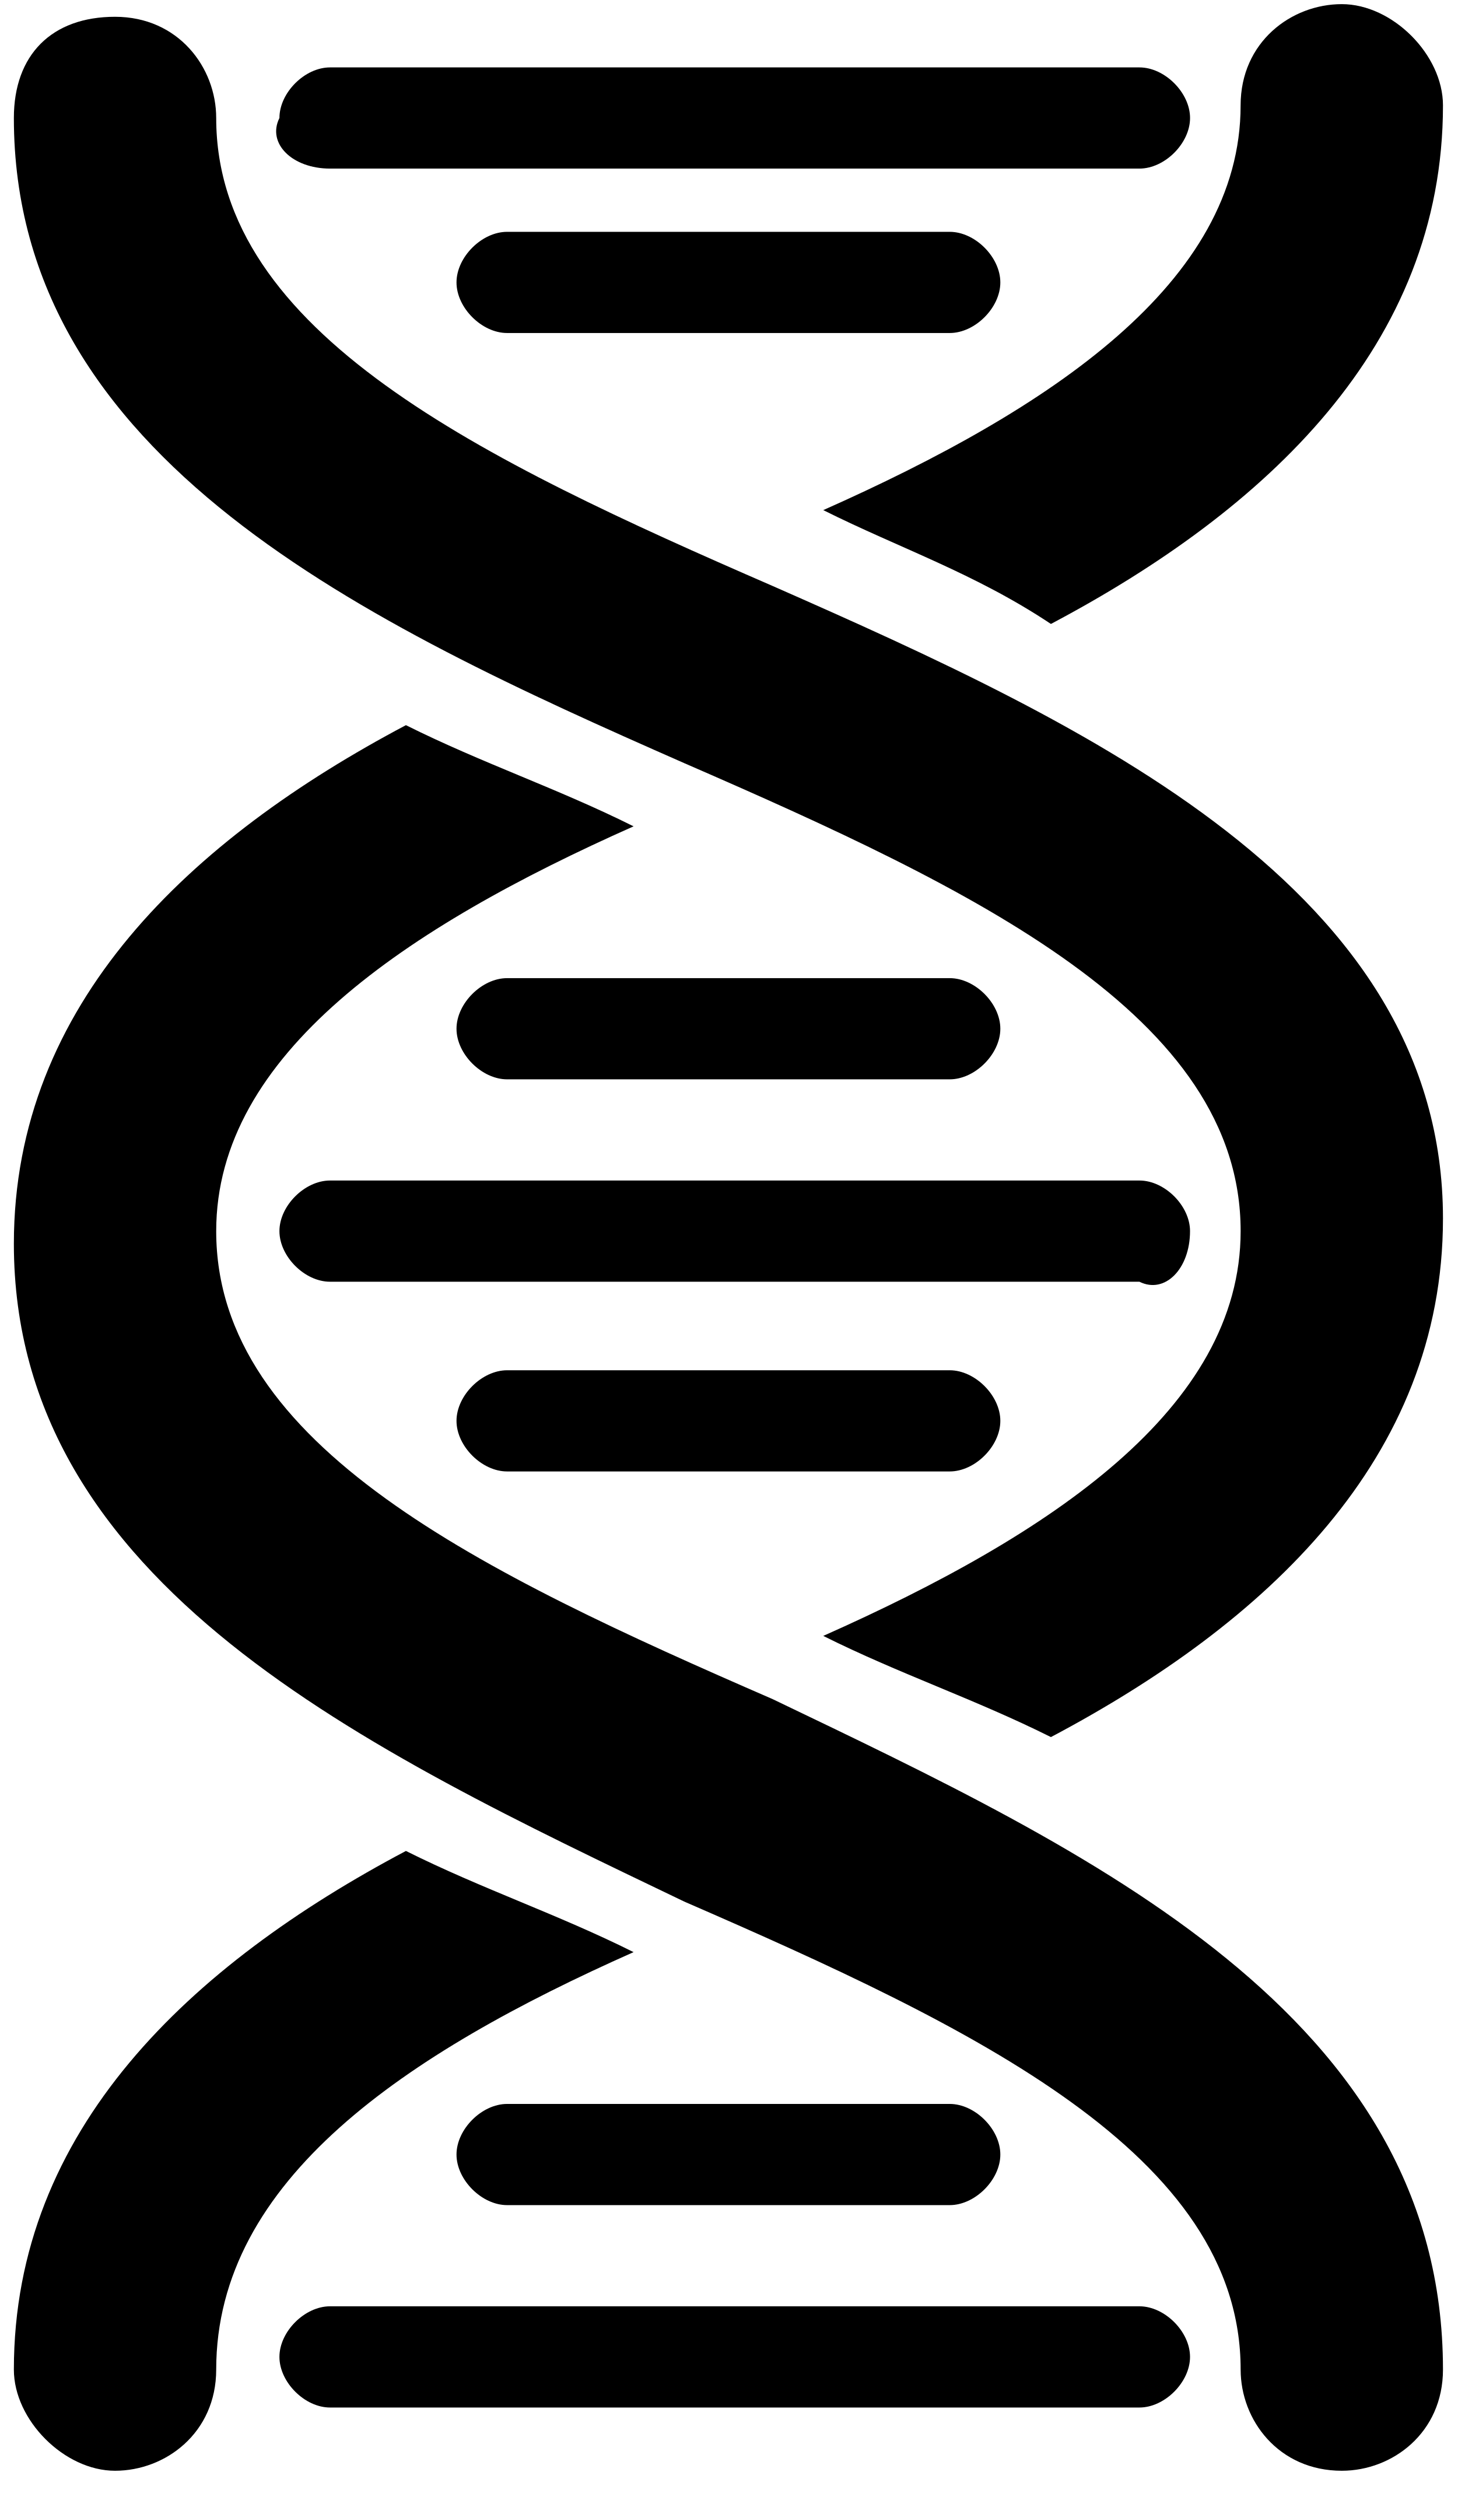 <svg width="49" height="84" viewBox="0 0 49 84" fill="none" xmlns="http://www.w3.org/2000/svg">
<path d="M45.095 0.139C43.395 0.139 41.694 1.414 41.694 3.54C41.694 9.49 35.319 13.741 27.668 17.141C30.218 18.416 32.768 19.266 35.319 20.966C42.544 17.141 48.495 11.615 48.495 3.54C48.495 1.839 46.795 0.139 45.095 0.139Z" fill="black"/>
<path d="M25.968 19.691C16.192 15.441 7.266 11.19 7.266 3.965C7.266 2.264 5.991 0.564 3.866 0.564C1.741 0.564 0.466 1.839 0.466 3.965C0.466 15.441 12.367 20.966 22.993 25.642C32.769 29.892 41.695 34.143 41.695 41.368C41.695 47.319 35.319 51.569 27.668 54.97C30.218 56.245 32.769 57.095 35.319 58.37C42.545 54.545 48.495 49.019 48.495 40.943C48.495 29.892 36.594 24.367 25.968 19.691Z" fill="black"/>
<path d="M21.293 65.596C18.742 64.321 16.192 63.471 13.642 62.196C6.416 66.021 0.466 71.547 0.466 79.623C0.466 81.323 2.166 83.023 3.866 83.023C5.566 83.023 7.266 81.748 7.266 79.623C7.266 73.247 13.642 68.996 21.293 65.596Z" fill="black"/>
<path d="M25.968 57.095C16.192 52.845 7.266 48.594 7.266 41.369C7.266 35.418 13.642 31.168 21.293 27.767C18.742 26.492 16.192 25.642 13.642 24.367C6.416 28.192 0.466 33.718 0.466 41.794C0.466 53.27 12.367 58.795 22.993 63.896C32.769 68.146 41.695 72.397 41.695 79.623C41.695 81.323 42.97 83.023 45.095 83.023C46.795 83.023 48.495 81.748 48.495 79.623C48.495 67.721 36.594 62.196 25.968 57.095Z" fill="black"/>
<path d="M39.994 41.368C39.994 40.518 39.144 39.668 38.294 39.668H11.091C10.241 39.668 9.391 40.518 9.391 41.368C9.391 42.219 10.241 43.069 11.091 43.069H38.294C39.144 43.494 39.994 42.644 39.994 41.368Z" fill="black"/>
<path d="M11.092 5.665H38.294C39.145 5.665 39.995 4.815 39.995 3.965C39.995 3.115 39.145 2.265 38.294 2.265H11.092C10.242 2.265 9.391 3.115 9.391 3.965C8.966 4.815 9.816 5.665 11.092 5.665Z" fill="black"/>
<path d="M38.294 77.497H11.091C10.241 77.497 9.391 78.347 9.391 79.197C9.391 80.047 10.241 80.898 11.091 80.898H38.294C39.144 80.898 39.994 80.047 39.994 79.197C39.994 78.347 39.144 77.497 38.294 77.497Z" fill="black"/>
<path d="M31.919 32.868H17.042C16.192 32.868 15.342 33.718 15.342 34.568C15.342 35.418 16.192 36.268 17.042 36.268H31.919C32.769 36.268 33.619 35.418 33.619 34.568C33.619 33.718 32.769 32.868 31.919 32.868Z" fill="black"/>
<path d="M17.042 7.79C16.192 7.79 15.342 8.64 15.342 9.49C15.342 10.34 16.192 11.19 17.042 11.19H31.919C32.769 11.19 33.619 10.34 33.619 9.49C33.619 8.64 32.769 7.79 31.919 7.79H17.042Z" fill="black"/>
<path d="M17.042 46.044C16.192 46.044 15.342 46.894 15.342 47.744C15.342 48.594 16.192 49.444 17.042 49.444H31.919C32.769 49.444 33.619 48.594 33.619 47.744C33.619 46.894 32.769 46.044 31.919 46.044H17.042Z" fill="black"/>
<path d="M15.342 72.397C15.342 73.247 16.192 74.097 17.042 74.097H31.919C32.769 74.097 33.619 73.247 33.619 72.397C33.619 71.547 32.769 70.697 31.919 70.697H17.042C16.192 70.697 15.342 71.547 15.342 72.397Z" fill="black"/>
</svg>

